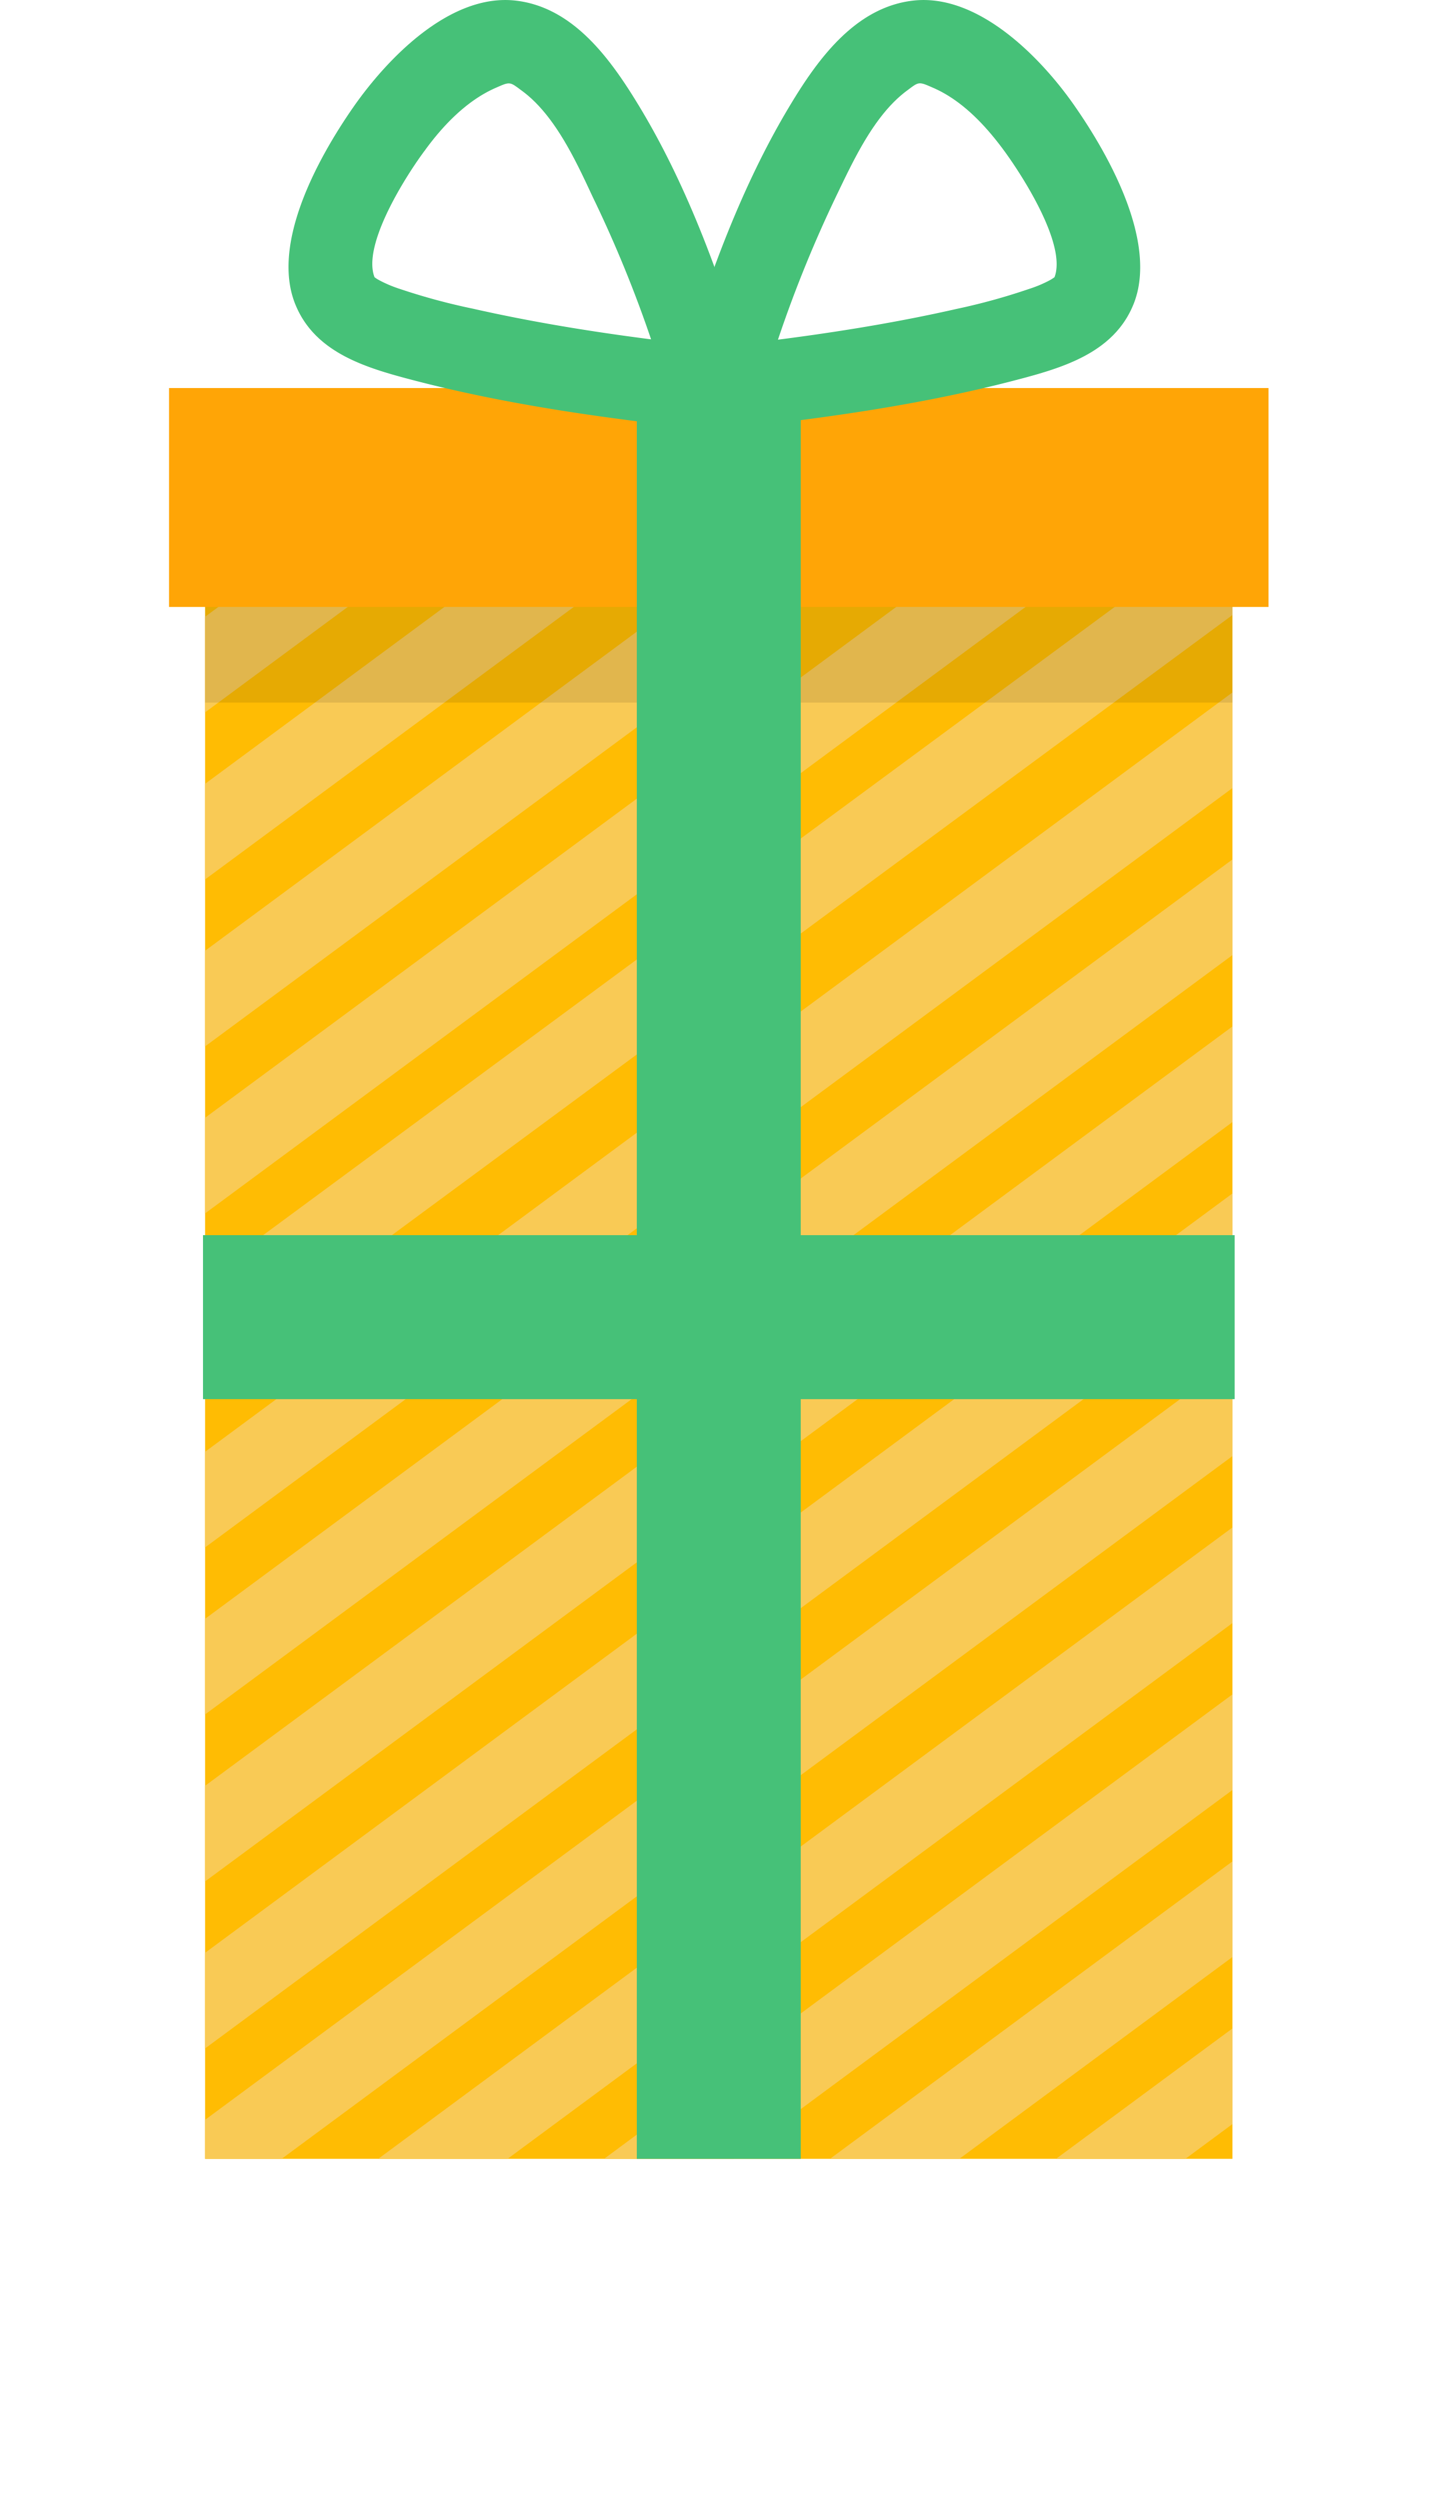 <svg xmlns="http://www.w3.org/2000/svg" xmlns:xlink="http://www.w3.org/1999/xlink" viewBox="0 0 174.19 299.42"><defs><style>.cls-1{fill:none;}.cls-2{fill:#ffbc03;}.cls-3{clip-path:url(#clip-path);}.cls-4{fill:#f9ca55;}.cls-5{fill:#ffa506;}.cls-6{opacity:0.1;}.cls-7{fill:#46c178;}</style><clipPath id="clip-path"><rect class="cls-1" x="24.57" y="59.58" width="123.08" height="198.96"/></clipPath></defs><title>Ресурс 7</title><g id="Слой_2" data-name="Слой 2"><g id="OBJECTS"><rect class="cls-2" x="24.57" y="59.58" width="123.08" height="198.96"/><g class="cls-3"><rect class="cls-4" x="-6.75" y="40.27" width="102.48" height="9.21" transform="translate(-17.96 35.22) rotate(-36.46)"/><rect class="cls-4" x="-3.64" y="57.97" width="102.48" height="9.21" transform="translate(-27.87 40.53) rotate(-36.46)"/><rect class="cls-4" x="-12.52" y="62.23" width="162.85" height="9.21" transform="translate(-26.23 54.03) rotate(-36.46)"/><rect class="cls-4" x="-13.2" y="82.73" width="162.86" height="9.21" transform="translate(-38.54 57.63) rotate(-36.46)"/><rect class="cls-4" x="-13.79" y="89.69" width="199.35" height="9.21" transform="translate(-39.22 69.48) rotate(-36.46)"/><rect class="cls-4" x="-16.77" y="111.89" width="199.35" height="9.21" transform="matrix(0.8, -0.59, 0.59, 0.8, -53, 72.06)"/><rect class="cls-4" x="-13.79" y="129.69" width="199.35" height="9.21" transform="translate(-62.99 77.31) rotate(-36.46)"/><rect class="cls-4" x="-16.77" y="151.89" width="199.35" height="9.21" transform="translate(-76.77 79.89) rotate(-36.46)"/><rect class="cls-4" x="-13.79" y="169.69" width="199.35" height="9.21" transform="translate(-86.76 85.14) rotate(-36.46)"/><rect class="cls-4" x="-16.77" y="191.89" width="199.35" height="9.21" transform="translate(-100.54 87.72) rotate(-36.46)"/><rect class="cls-4" x="-13.79" y="209.69" width="199.35" height="9.21" transform="translate(-110.53 92.97) rotate(-36.46)"/><rect class="cls-4" x="-16.77" y="231.89" width="199.35" height="9.21" transform="translate(-124.3 95.54) rotate(-36.46)"/><rect class="cls-4" x="45.21" y="230.25" width="133.94" height="9.21" transform="translate(-117.6 112.62) rotate(-36.46)"/><rect class="cls-4" x="46.35" y="249.41" width="133.94" height="9.21" transform="translate(-128.77 117.05) rotate(-36.46)"/><rect class="cls-4" x="106.46" y="250.08" width="66.05" height="9.21" transform="translate(-124.04 132.73) rotate(-36.46)"/><rect class="cls-4" x="111.87" y="266.09" width="66.05" height="9.2" transform="translate(-132.5 139.08) rotate(-36.46)"/></g><rect class="cls-5" x="20.25" y="46.47" width="131.72" height="26.22"/><rect class="cls-6" x="24.57" y="72.69" width="123.08" height="11.45"/><rect class="cls-7" x="76.29" y="46.47" width="19.64" height="212.07"/><path class="cls-7" d="M128.89,12.9c-4-5.83-11.65-13.77-19.56-12.82C102.47.9,98,7.05,94.7,12.53c-6,9.93-10.16,21.48-13.41,32.61a4.62,4.62,0,0,0,.33,3.63,4,4,0,0,0,4.49,2.7c12-1.29,24.12-2.93,35.78-6,5.61-1.47,11.61-3.29,13.92-9.07C138.73,29.07,132.87,18.65,128.89,12.9Zm-2.56,20.3c-.12.09-.28.19-.49.32a14.67,14.67,0,0,1-2.55,1.08A74.65,74.65,0,0,1,114.58,37c-7,1.59-14.21,2.76-21.38,3.68a150.49,150.49,0,0,1,6.92-17.07c2.07-4.29,4.58-9.83,8.54-12.76,1.47-1.1,1.36-1.11,3.21-.3,3.42,1.51,6.2,4.48,8.38,7.44S127.82,29.29,126.33,33.2Z"/><path class="cls-7" d="M35.36,36.4c2.31,5.78,8.31,7.6,13.91,9.07,11.67,3.07,23.8,4.71,35.78,6a4,4,0,0,0,4.5-2.7,4.62,4.62,0,0,0,.32-3.63C86.63,34,82.51,22.46,76.46,12.53,73.12,7.05,68.7.9,61.84.08c-7.92-.95-15.52,7-19.56,12.82S32.43,29.07,35.36,36.4ZM50.91,18c2.18-3,5-5.93,8.39-7.44,1.84-.81,1.73-.8,3.21.3C66.46,13.74,69,19.28,71,23.57A148.73,148.73,0,0,1,78,40.64c-7.18-.92-14.35-2.09-21.38-3.68a75.35,75.35,0,0,1-8.72-2.36,14.91,14.91,0,0,1-2.54-1.08,4.2,4.2,0,0,1-.49-.32C43.34,29.29,48.75,20.88,50.91,18Z"/><rect class="cls-7" x="24.32" y="147.92" width="123.59" height="19.64"/></g></g></svg>